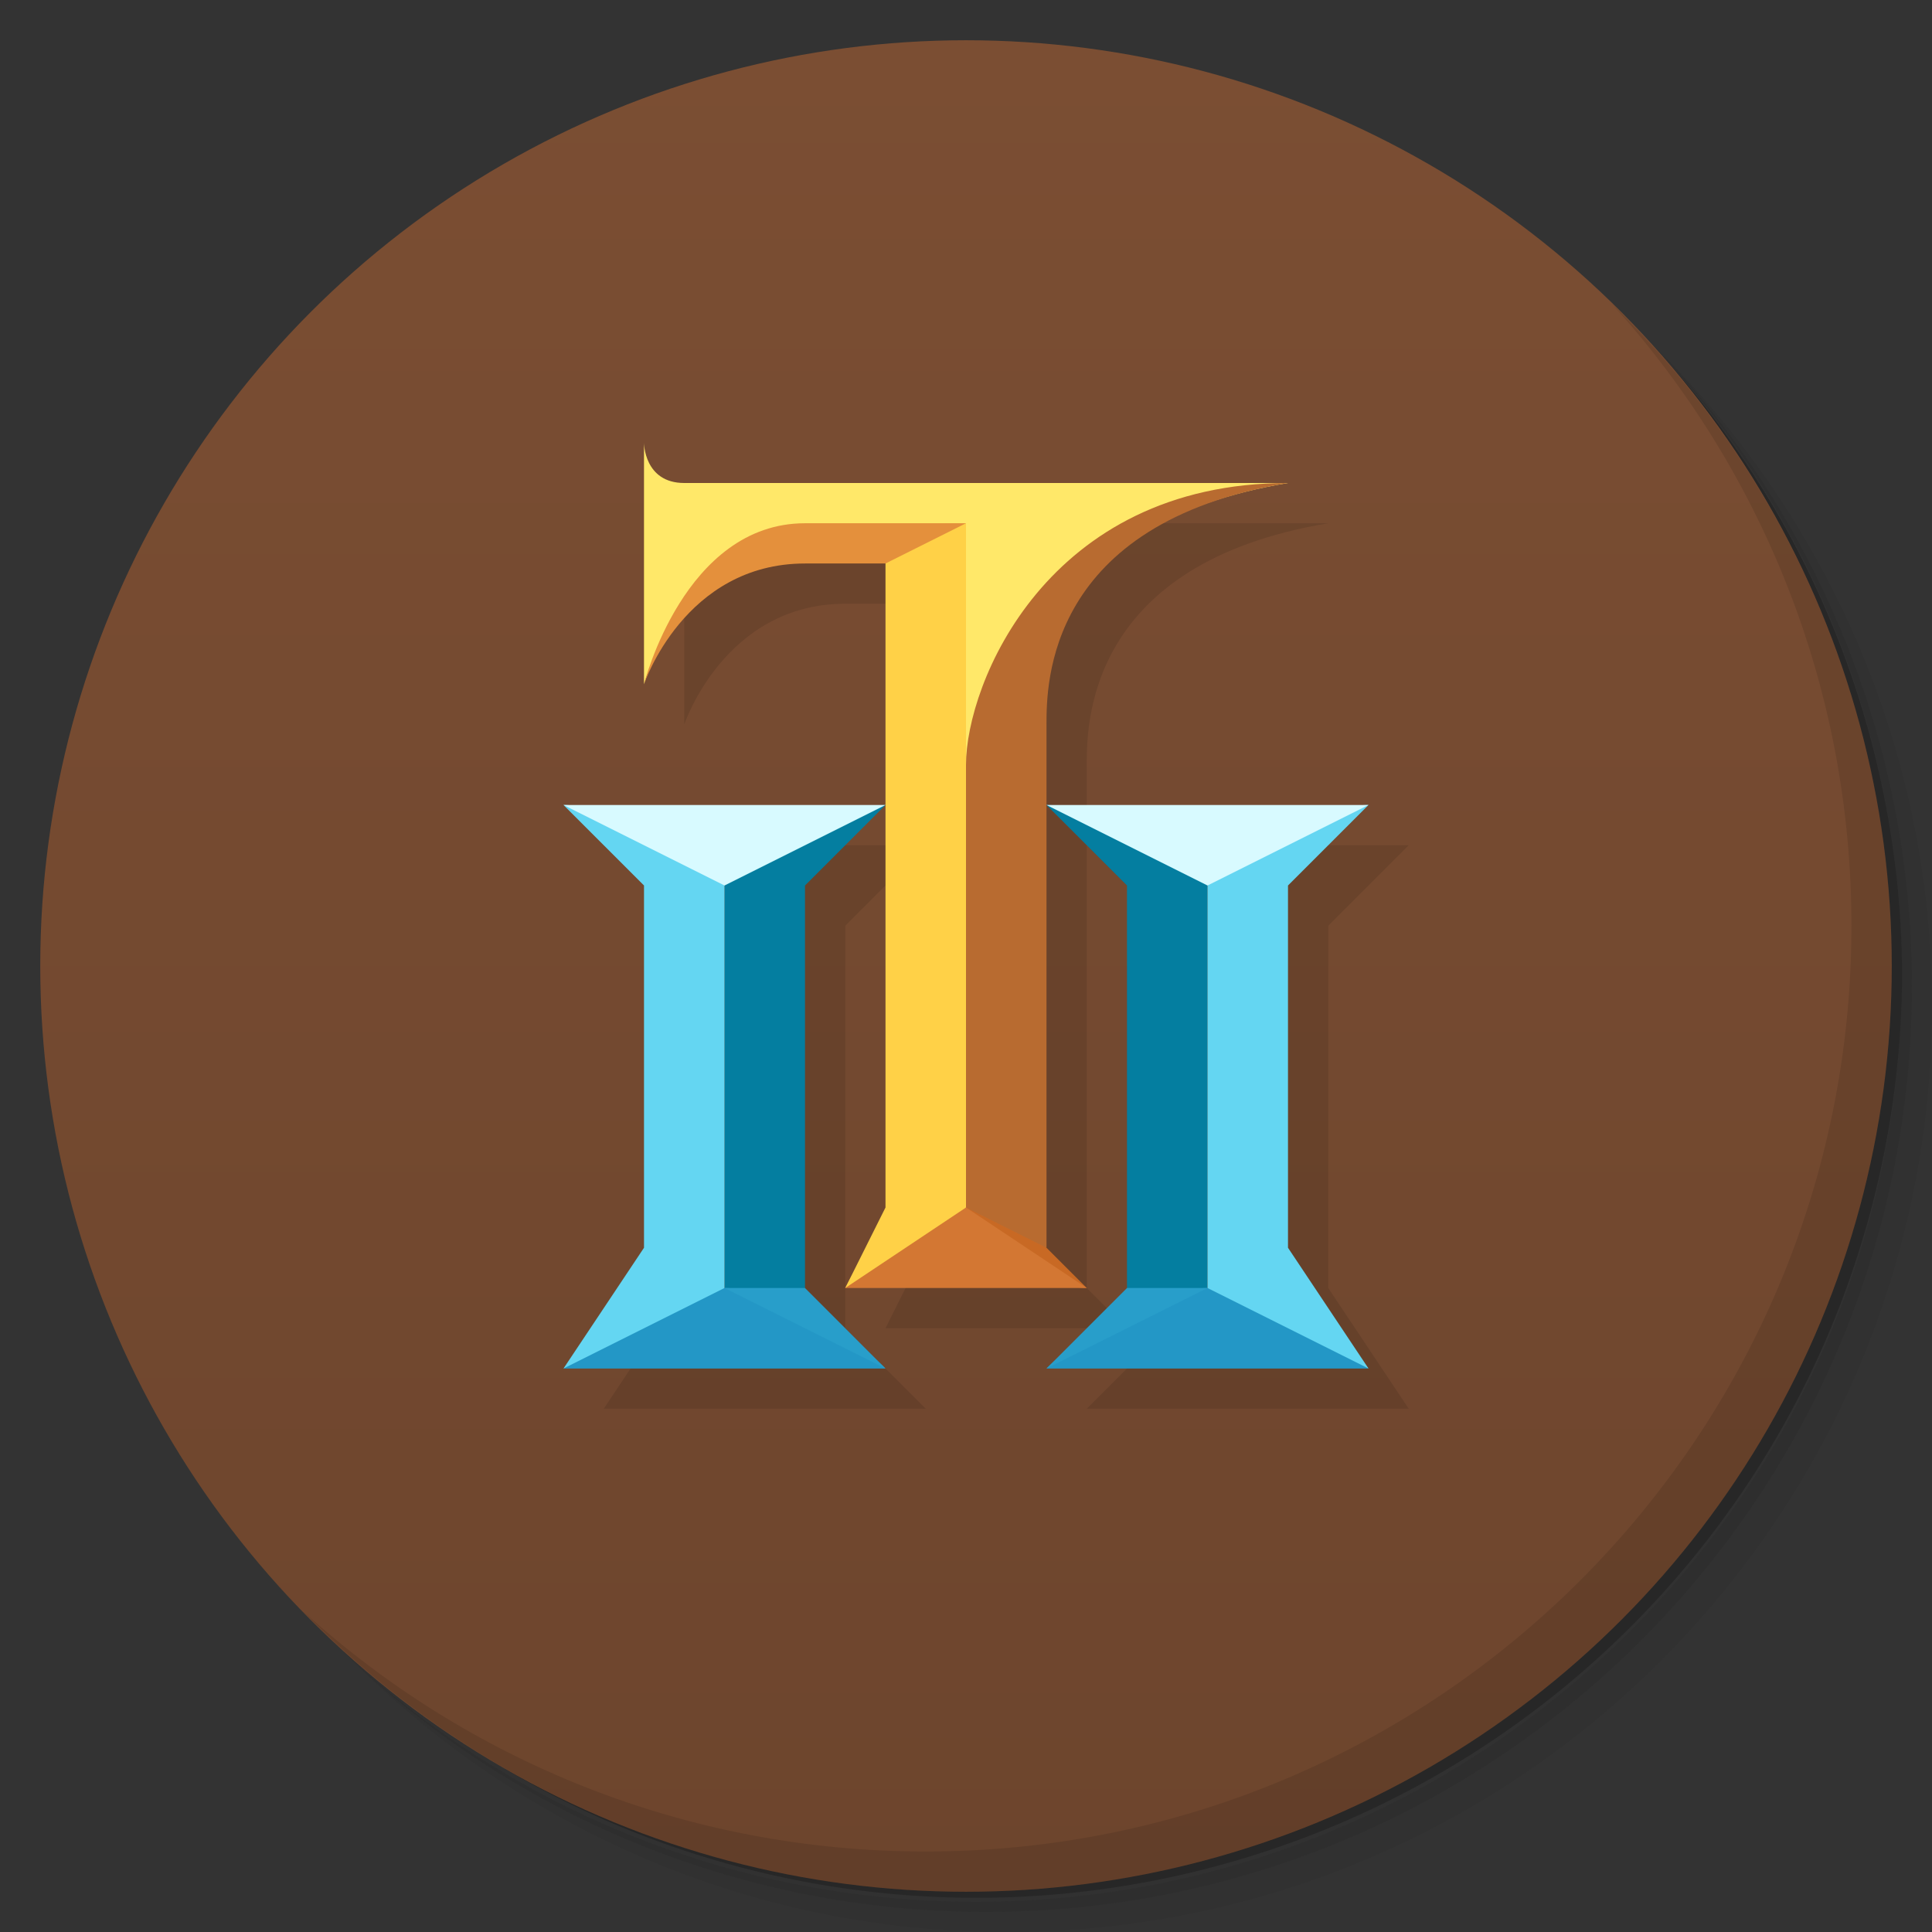 <svg version="1.1" viewBox="0 0 48 48" xmlns="http://www.w3.org/2000/svg">
 <rect x="0" y="0" width="48" height="48" fill="#333333" stroke="none"/>
 <defs>
  <linearGradient id="bg" x2="0" y1="1" y2="47" gradientUnits="userSpaceOnUse">
   <stop style="stop-color:#7b4e33" offset="0"/>
   <stop style="stop-color:#6d452d" offset="1"/>
  </linearGradient>
 </defs>
 <path d="m36.31 5c5.859 4.062 9.688 10.831 9.688 18.5 0 12.426-10.07 22.5-22.5 22.5-7.669 0-14.438-3.828-18.5-9.688 1.037 1.822 2.306 3.499 3.781 4.969 4.085 3.712 9.514 5.969 15.469 5.969 12.703 0 23-10.298 23-23 0-5.954-2.256-11.384-5.969-15.469-1.469-1.475-3.147-2.744-4.969-3.781zm4.969 3.781c3.854 4.113 6.219 9.637 6.219 15.719 0 12.703-10.297 23-23 23-6.081 0-11.606-2.364-15.719-6.219 4.16 4.144 9.883 6.719 16.219 6.719 12.703 0 23-10.298 23-23 0-6.335-2.575-12.06-6.719-16.219z" style="opacity:.05"/>
 <path d="m41.28 8.781c3.712 4.085 5.969 9.514 5.969 15.469 0 12.703-10.297 23-23 23-5.954 0-11.384-2.256-15.469-5.969 4.113 3.854 9.637 6.219 15.719 6.219 12.703 0 23-10.298 23-23 0-6.081-2.364-11.606-6.219-15.719z" style="opacity:.1"/>
 <path d="m31.25 2.375c8.615 3.154 14.75 11.417 14.75 21.13 0 12.426-10.07 22.5-22.5 22.5-9.708 0-17.971-6.135-21.12-14.75a23 23 0 0 0 44.875-7 23 23 0 0 0-16-21.875z" style="opacity:.2"/>
 <circle cx="24" cy="24" r="23" style="fill:url(#bg)"/>
 <path d="m40.03 7.531c3.712 4.084 5.969 9.514 5.969 15.469 0 12.703-10.297 23-23 23-5.954 0-11.384-2.256-15.469-5.969 4.178 4.291 10.01 6.969 16.469 6.969 12.703 0 23-10.298 23-23 0-6.462-2.677-12.291-6.969-16.469z" style="opacity:.1"/>
 <path d="m17 12v6s1-3 4-3h2v16l-1 2h6l-1-1v-13c0-1 0-5 6-6h-15c-1 0-1-1-1-1zm10 9 2 2v10l-2 2h8l-2-3v-9l2-2zm-4 0h-8l2 2v9l-2 3h8l-2-2v-10z" style="opacity:.1"/>
 <path d="m16 11v6s1-3.5 4-3.5h3v5.5h2v-1c0-1 1-5 7-6h-15c-1 0-1-1-1-1z" style="fill:#ffe869"/>
 <path d="m22 20c-1 0-4 1-4 2v10c0 1 2 1 2 0v-10z" style="fill:#047ea0"/>
 <path d="m18 32c-1 0-3 1-4 2h8c-1-1-3-2-4-2z" style="fill:#2397c6"/>
 <path d="m14 34 4-2v-10c0-1-3-2-4-2l2 2v9z" style="fill:#64d6f2"/>
 <path d="m14 20 4 2 4-2z" style="fill:#d8faff"/>
 <path d="m18 32 4 2-2-2z" style="fill:#289eca"/>
 <path d="m32 12c-6 0-8 5-8 7v11c0 1 1 1 2 1v-13c0-1 0-5 6-6z" style="fill:#b86b30"/>
 <path d="m24 30c0 1 2 2 3 2l-1-1z" style="fill:#c86924"/>
 <g transform="matrix(-1,0,0,1,48,0)">
  <path d="m22 20c-1 0-4 1-4 2v10c0 1 2 1 2 0v-10z" style="fill:#047ea0"/>
  <path d="m18 32c-1 0-3 1-4 2h8c-1-1-3-2-4-2z" style="fill:#2397c6"/>
  <path d="m14 34 4-2v-10c0-1-3-2-4-2l2 2v9z" style="fill:#64d6f2"/>
  <path d="m14 20 4 2 4-2z" style="fill:#d8faff"/>
  <path d="m18 32 4 2-2-2z" style="fill:#289eca"/>
 </g>
 <path d="m24 30c-1 0-2 0-3 2h6z" style="fill:#d37733"/>
 <path d="m21 32 3-2v-17c-1 0-2 0-2 1v16z" style="fill:#ffd147"/>
 <path d="m20 13c-3 0-4 4-4 4s1-3 4-3h2l2-1z" style="fill:#e4903c"/>
</svg>

